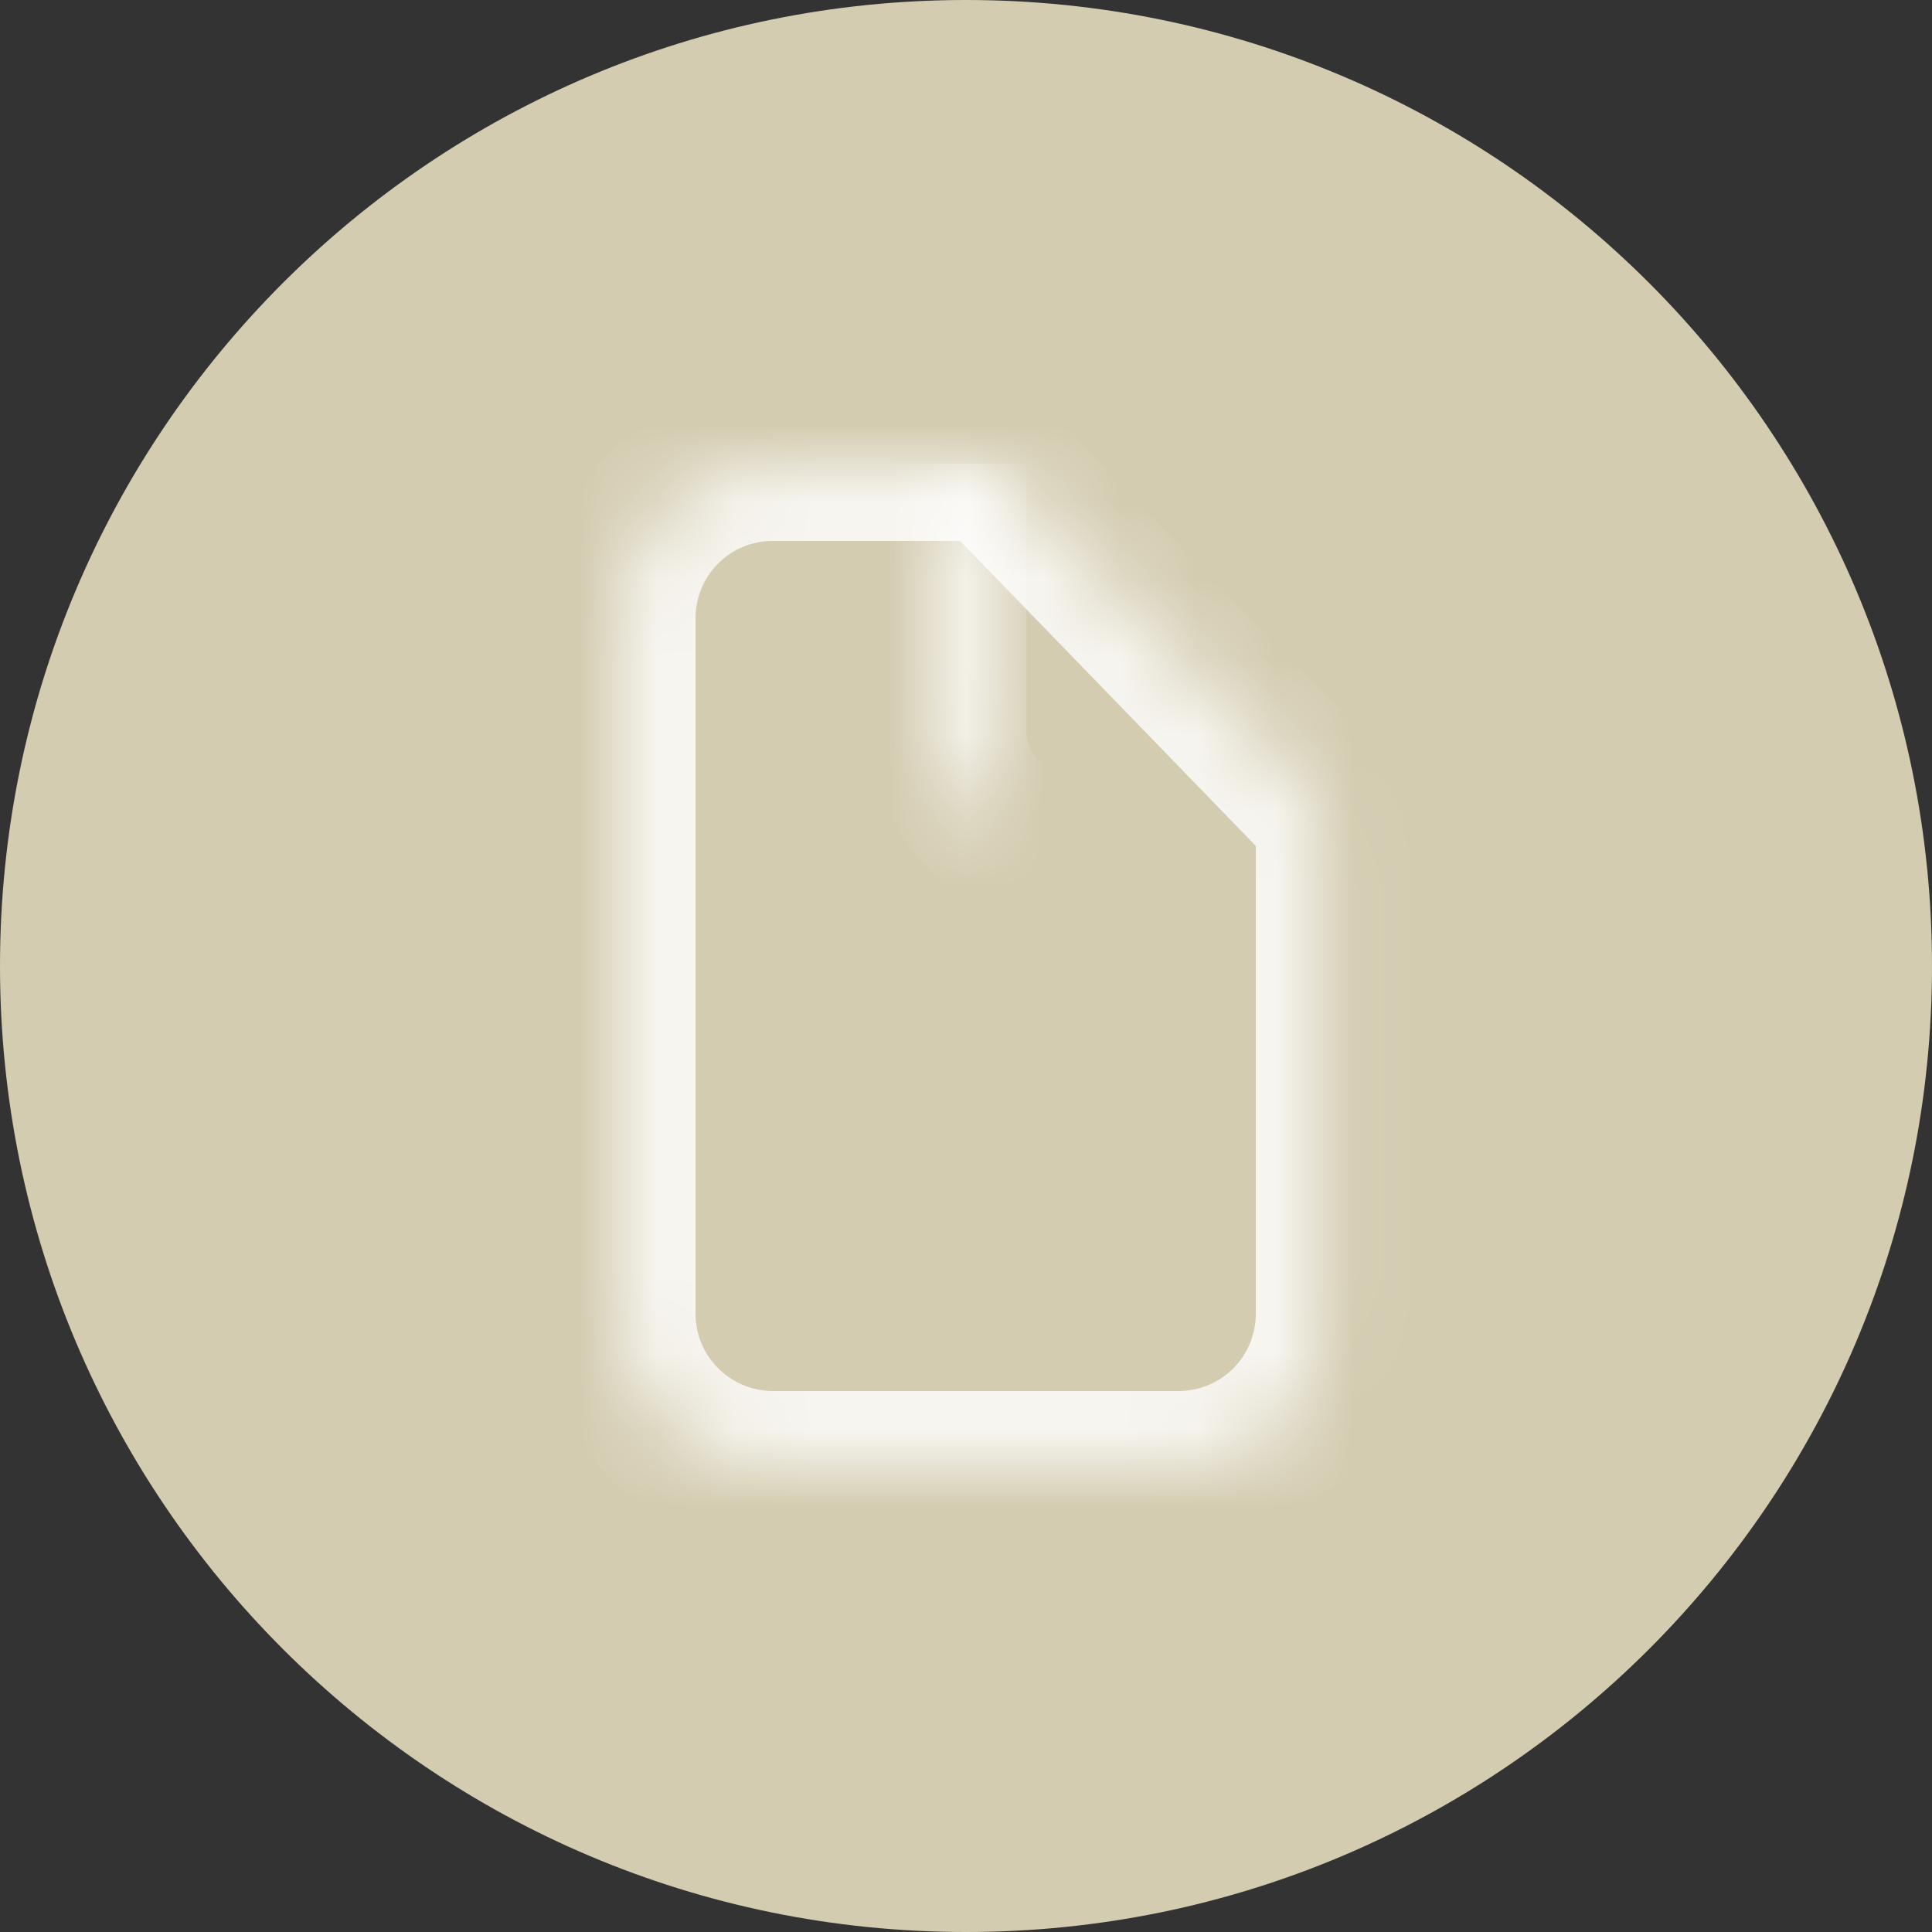 <?xml version="1.0" encoding="UTF-8" standalone="no"?>
<svg width="25px" height="25px" viewBox="0 0 25 25" version="1.1" xmlns="http://www.w3.org/2000/svg" xmlns:xlink="http://www.w3.org/1999/xlink">
    <rect x="0" y="0" width="25" height="25" fill="#333333" stroke="none"/>
    <!-- Generator: sketchtool 39.1 (31720) - http://www.bohemiancoding.com/sketch -->
    <title>7C98C075-AB4D-45A3-85F9-CCD46F84DA7F</title>
    <desc>Created with sketchtool.</desc>
    <defs>
        <path d="M0,2.003 C0,0.897 0.889,0 2,0 L4.848,0 C4.848,0 9.25,4.541 9.25,4.541 L9.25,10.995 C9.25,12.103 8.363,13 7.243,13 L2.007,13 C0.899,13 0,12.106 0,10.997 L0,2.003 Z" id="path-1"/>
        <mask id="mask-2" maskContentUnits="userSpaceOnUse" maskUnits="objectBoundingBox" x="0" y="0" width="9.25" height="13" fill="white">
            <use xlink:href="#path-1"/>
        </mask>
        <path d="M9.282,5 L5.823,5 C4.972,5 4.282,4.31 4.282,3.459 L4.282,0" id="path-3"/>
        <mask id="mask-4" maskContentUnits="userSpaceOnUse" maskUnits="objectBoundingBox" x="0" y="0" width="5" height="5" fill="white">
            <use xlink:href="#path-3"/>
        </mask>
    </defs>
    <g id="Symbols" stroke="none" stroke-width="1" fill="none" fill-rule="evenodd">
        <g id="Right-panel/Header" transform="translate(-66, -23)">
            <g id="icons_files" transform="translate(66, 23)">
                <g id="Group-5-Copy-2" fill="#d4ccb1">
                    <path d="M12.5,25 C19.404,25 25,19.404 25,12.5 C25,5.596 19.404,0 12.5,0 C5.596,0 0,5.596 0,12.5 C0,19.404 5.596,25 12.5,25 Z" id="Oval-1-Copy-7"/>
                </g>
                <g id="Rectangle-5-+-Rectangle-6-Copy-2" transform="translate(8, 6)" stroke="#FFFFFF" stroke-width="2">
                    <use id="Rectangle-5" mask="url(#mask-2)" opacity="0.8" xlink:href="#path-1"/>
                    <use id="Rectangle-6" mask="url(#mask-4)" xlink:href="#path-3"/>
                </g>
            </g>
        </g>
    </g>
</svg>